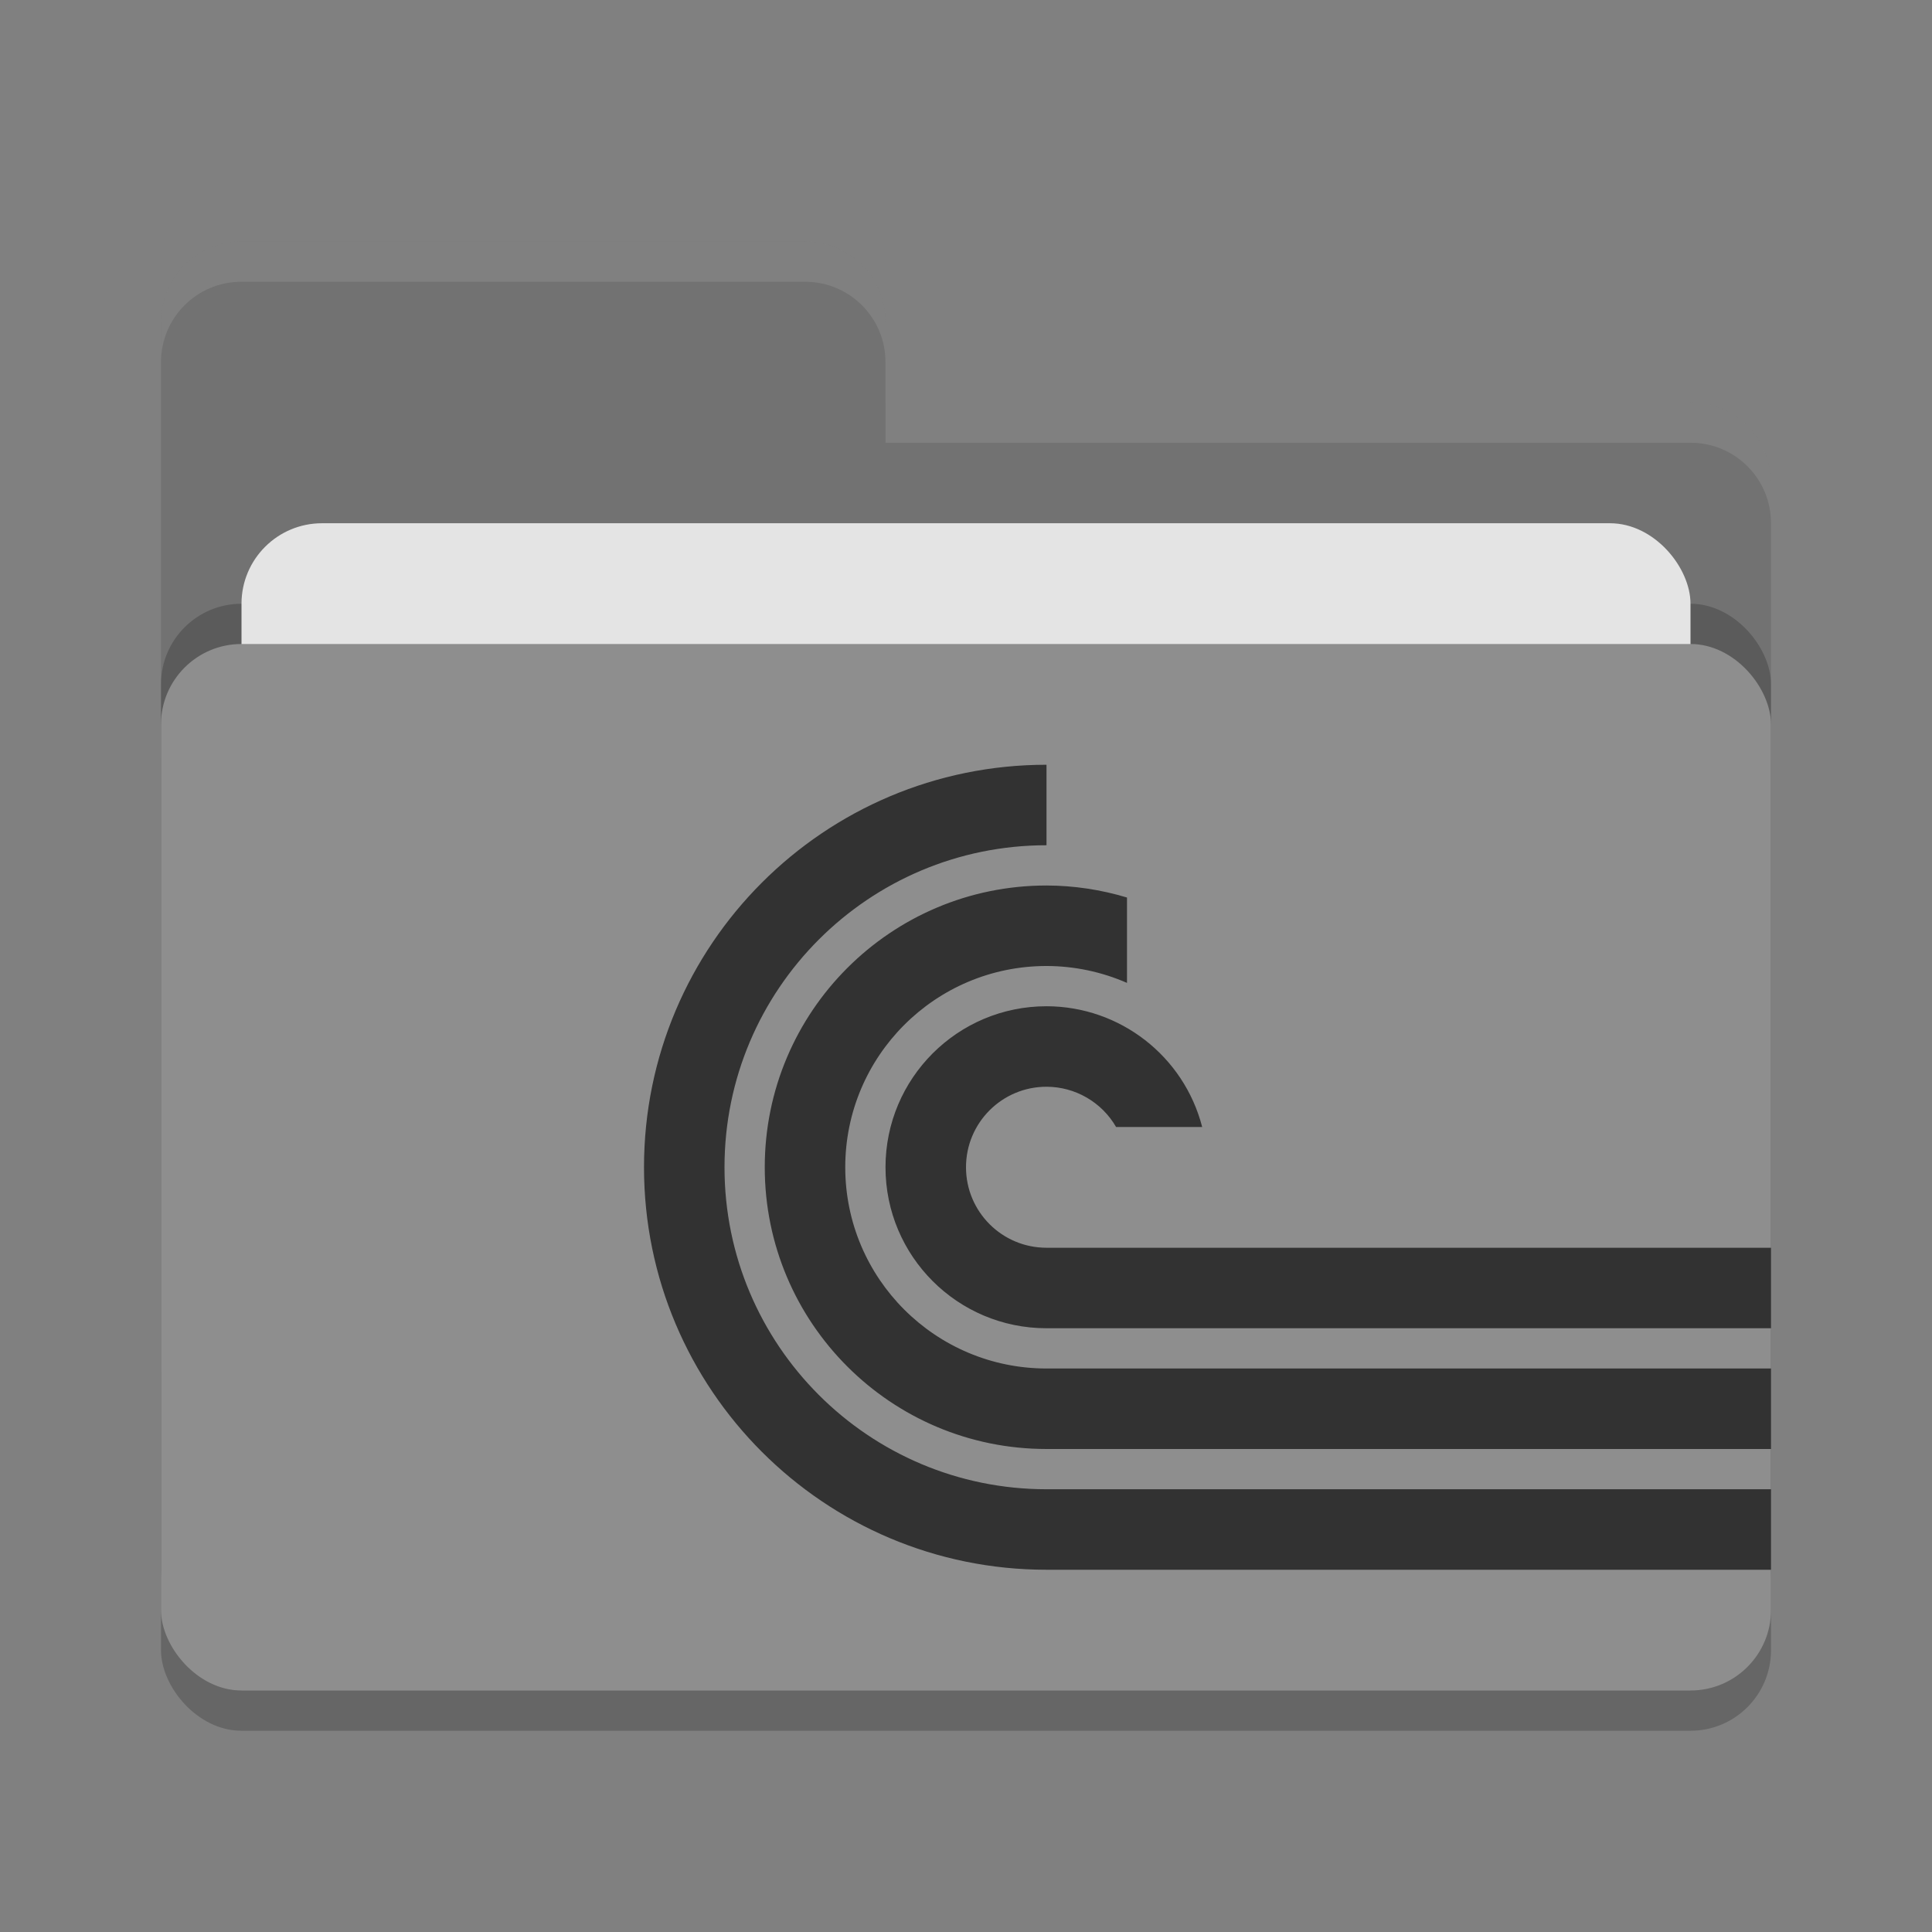 <svg height="48" width="48" xmlns="http://www.w3.org/2000/svg"><rect width="100%" height="100%" fill="#808080" stroke="none"/><rect height="26" opacity=".2" rx="2" width="40" x="4" y="17"/><path d="m4 34c0 1.108.892 2 2 2h36c1.108 0 2-.892 2-2v-22c0-1.108-.892-2-2-2h-20v-2c0-1.108-.892-2-2-2h-14c-1.108 0-2 .892-2 2" fill="#727272"/><rect height="26" opacity=".2" rx="2" width="40" x="4" y="15"/><rect fill="#e4e4e4" height="16" rx="2" width="36" x="6" y="13"/><rect fill="#8e8e8e" height="26" rx="2" width="40" x="4" y="16"/><path d="m6 6c-1.108 0-2 .892-2 2v1c0-1.108.892-2 2-2h14c1.108 0 2 .892 2 2v-1c0-1.108-.892-2-2-2zm16 4v1h20c1.108 0 2 .892 2 2v-1c0-1.108-.892-2-2-2z" fill="#fff" opacity=".1"/><path d="m26 19c-5.523 0-10 4.477-10 10s4.477 10 10 10h18v-2h-18c-4.418 0-8-3.582-8-8s3.582-8 8-8zm0 3c-3.866 0-7 3.134-7 7s3.134 7 7 7h18v-2h-18c-2.761 0-5-2.239-5-5s2.239-5 5-5c .688.001 1.369.144 2 .42v-2.121c-.649-.196-1.322-.297-2-.299zm0 3c-2.209 0-4 1.791-4 4s1.791 4 4 4h18v-2h-18c-1.105 0-2-.895-2-2s .895-2 2-2c .713.001 1.372.382 1.729 1h2.139c-.455-1.764-2.045-2.997-3.867-3z" fill="#323232"/></svg>